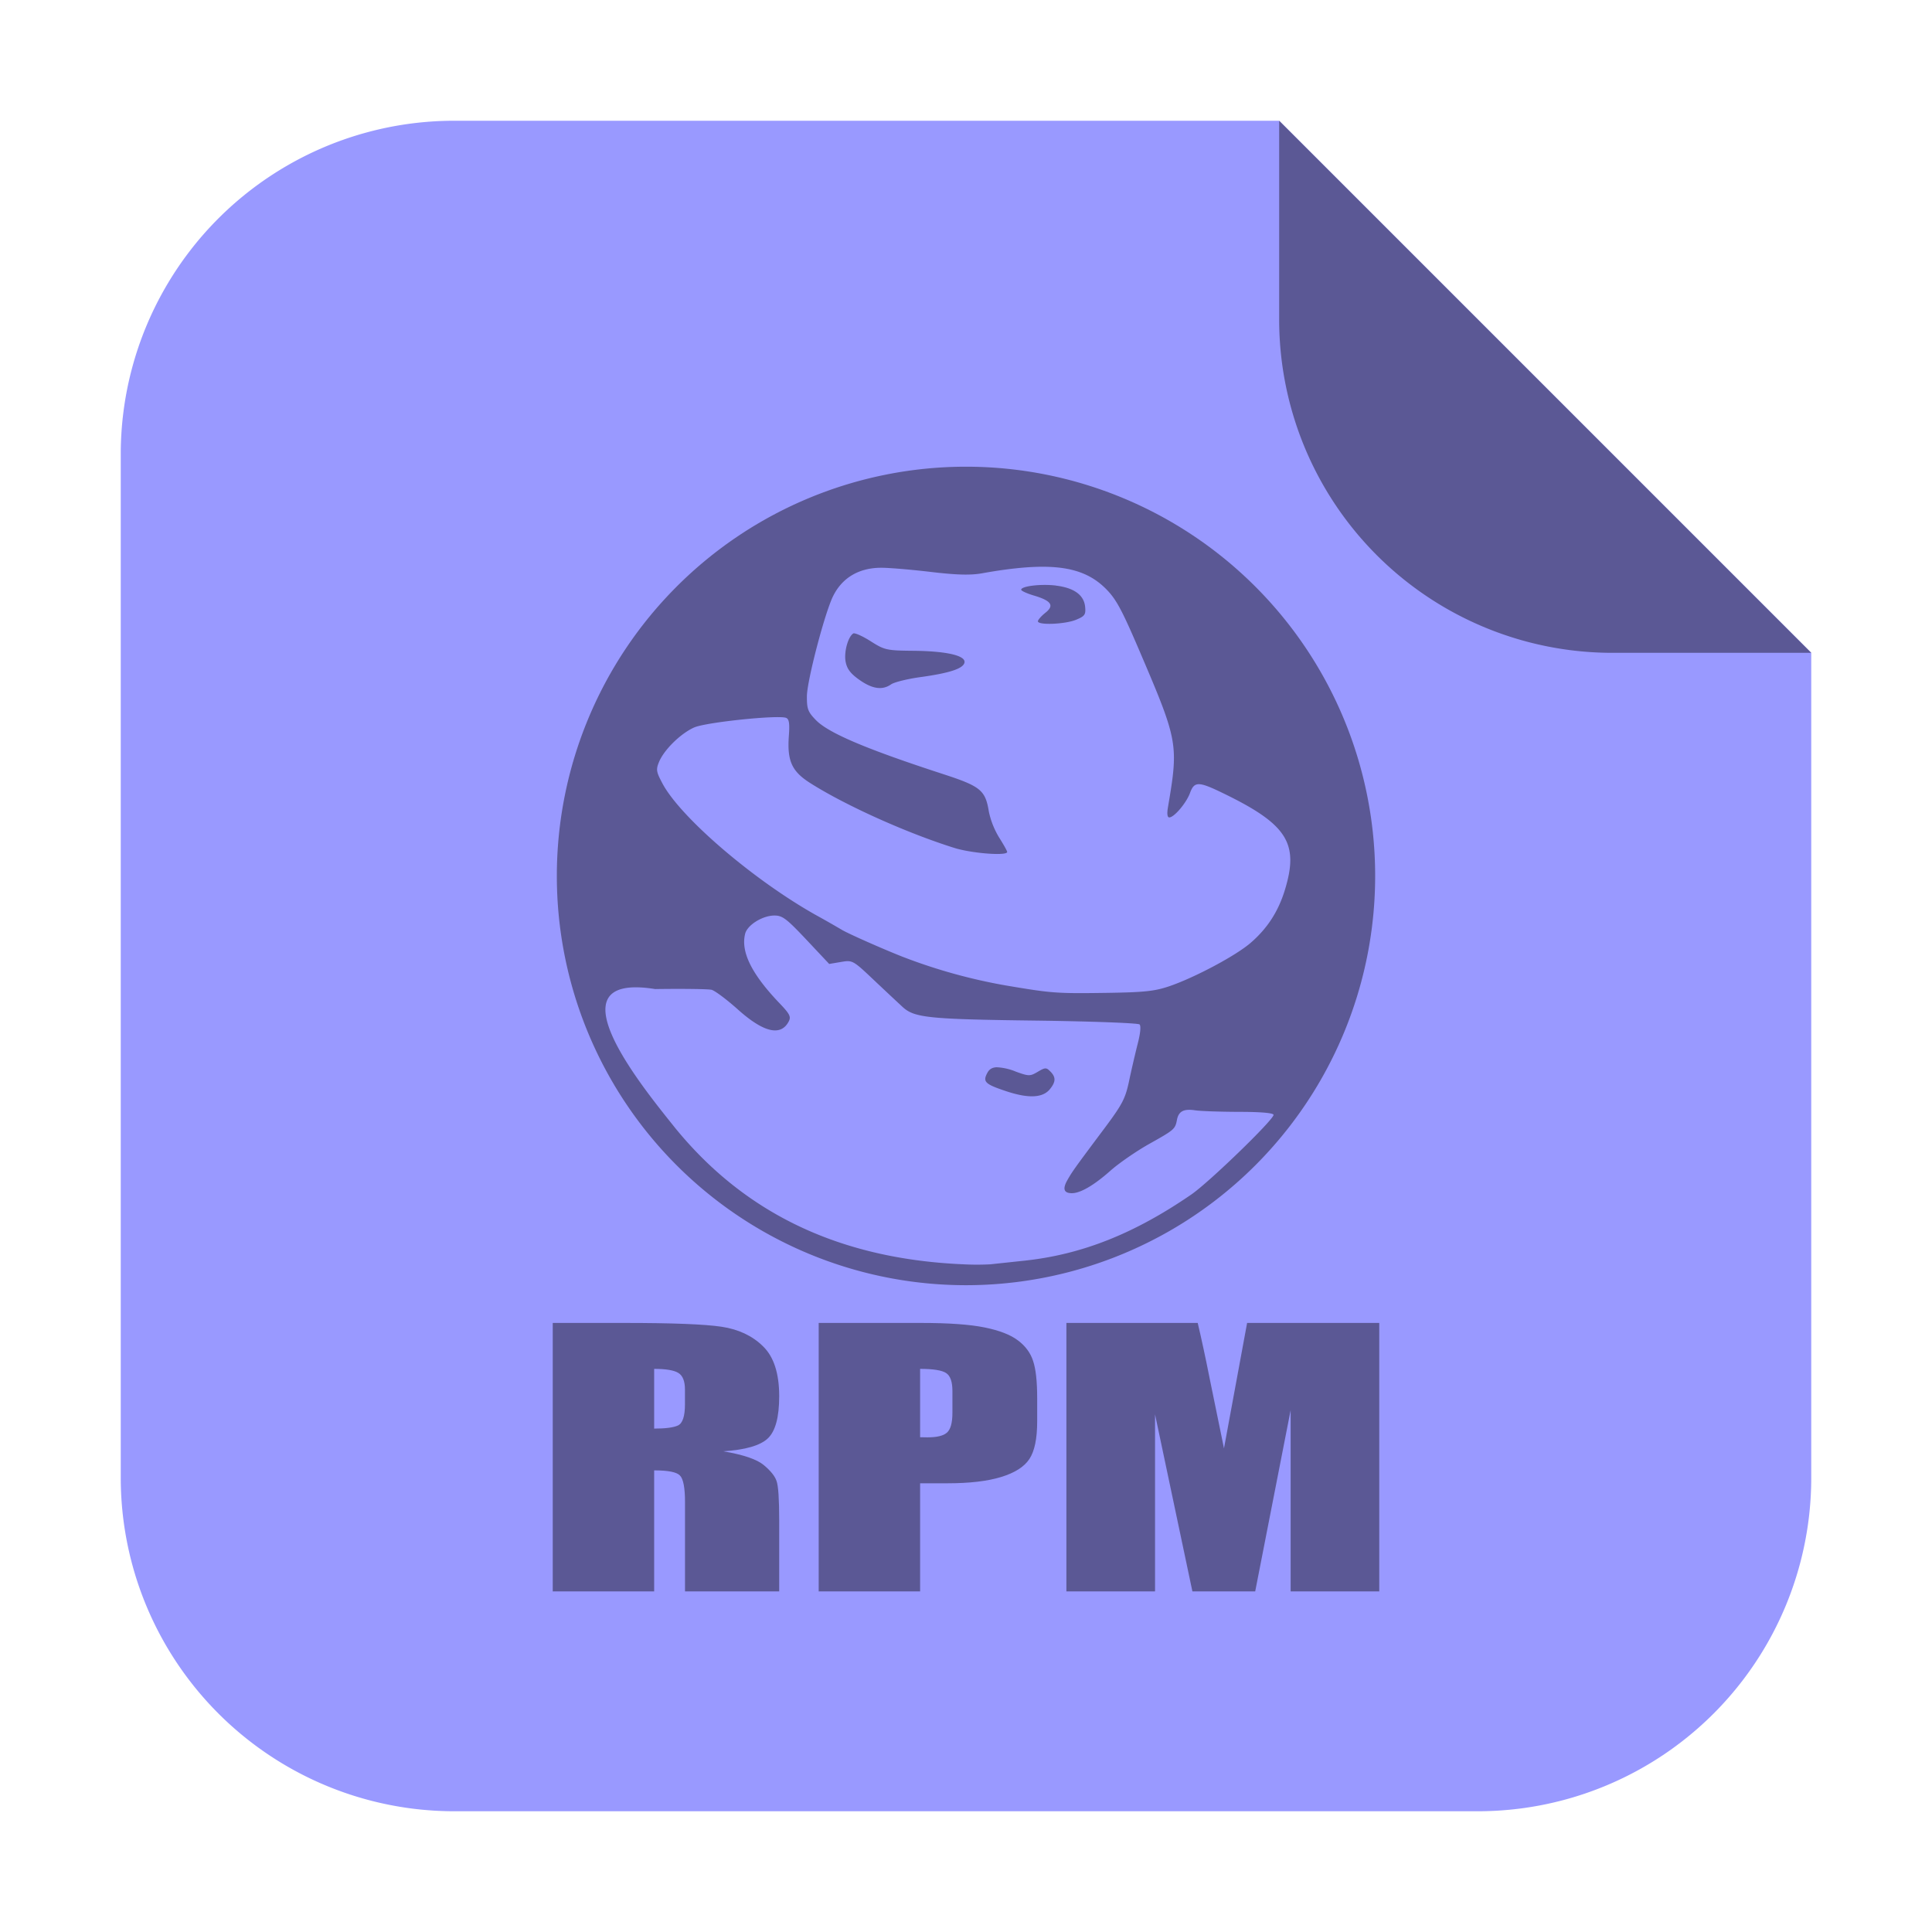 <svg xmlns="http://www.w3.org/2000/svg" width="32" height="32" version="1"><path d="M21.187 2H7.536A5.523 5.523 0 0 0 2 7.534v16.93A5.525 5.525 0 0 0 7.536 30h16.93A5.523 5.523 0 0 0 30 24.464V10.813z" fill="#99f" fill-rule="evenodd"/><path d="M30 10.813L21.187 2v3.279a5.521 5.521 0 0 0 5.534 5.534z" fill="#5b5895" fill-rule="evenodd"/><g fill="#262038" fill-opacity=".534"><path d="M16 7.73a6.778 6.778 0 0 0-6.777 6.777A6.778 6.778 0 0 0 16 21.287a6.778 6.778 0 0 0 6.777-6.78A6.778 6.778 0 0 0 16 7.73zm.994 1.668c.64-.047 1.022.06 1.31.342.181.176.273.346.596 1.103.611 1.43.621 1.494.446 2.522-.02.113-.012.174.021.174.08 0 .284-.24.344-.407.069-.188.14-.19.512-.011 1.093.525 1.297.836 1.06 1.615-.108.357-.29.64-.568.88-.245.213-.93.577-1.35.72-.242.082-.418.1-1.035.109-.842.012-.905.006-1.672-.123a9.1 9.1 0 0 1-1.695-.47c-.321-.125-.931-.395-1.024-.454a18.024 18.024 0 0 0-.418-.238c-1.037-.58-2.254-1.624-2.55-2.186-.101-.19-.108-.227-.055-.355.084-.202.36-.472.582-.57.193-.086 1.388-.21 1.522-.159.05.02.061.09.046.297-.03.413.047.586.346.778.583.372 1.605.832 2.397 1.08.291.09.873.135.873.066 0-.017-.061-.125-.135-.242a1.367 1.367 0 0 1-.168-.424c-.057-.356-.137-.421-.75-.621-1.284-.418-1.908-.683-2.117-.899-.13-.134-.149-.184-.147-.396.003-.259.299-1.389.436-1.66.153-.304.43-.466.799-.465.135 0 .506.032.826.07.424.05.65.055.838.022.276-.05.517-.082.73-.098zm.492.3c-.248-.029-.572.01-.572.07 0 .018.093.061.207.095.294.087.347.166.193.287-.067.053-.123.117-.123.14 0 .069.452.05.633-.025.145-.06.162-.086.149-.216-.02-.195-.185-.314-.487-.35zm-3.353.794c-.087.054-.157.309-.127.467.022.12.082.198.226.3.216.153.382.177.526.077.052-.037.268-.09.48-.12.49-.067.717-.142.737-.242.022-.116-.299-.19-.85-.195-.443-.004-.476-.013-.707-.16-.134-.085-.262-.141-.285-.127zm-1.305 4.672c.133 0 .203.055.53.402l.376.4.196-.033c.192-.032.196-.03.554.309.199.188.41.385.47.44.192.175.434.2 2.187.222.93.012 1.71.041 1.734.064.025.026.013.15-.03.315-.038.15-.103.427-.142.613-.063.299-.111.392-.408.79-.509.68-.536.72-.615.859-.084.147-.06.218.074.218.141 0 .365-.13.639-.373.136-.121.423-.32.638-.441.419-.235.433-.245.463-.4.027-.142.11-.187.299-.159.09.014.42.025.732.026.367 0 .569.019.569.05 0 .082-1.074 1.122-1.364 1.32-.946.65-1.814.994-2.765 1.095l-.563.06a4.224 4.224 0 0 1-.441 0c-2.04-.086-3.618-.833-4.781-2.262-.508-.637-2.12-2.585-.328-2.297.46-.007.88-.001.933.012.054.013.248.158.432.322.427.384.713.453.845.206.044-.082.021-.126-.156-.311-.458-.48-.639-.847-.564-1.145.036-.145.288-.302.486-.302zm3.68 2.513c-.076.003-.123.034-.154.092-.08.149-.04.187.306.303.374.125.61.114.729-.031.1-.123.102-.2.007-.295-.066-.067-.084-.067-.207.006-.127.075-.148.075-.357 0a.952.952 0 0 0-.324-.075z"/><g style="line-height:1.25" aria-label="RPM" font-weight="400" font-size="8.172" font-family="Impact" letter-spacing="0" word-spacing="0" stroke-width="1.205"><path style="-inkscape-font-specification:Impact" d="M9.155 21.912h1.189q1.189 0 1.608.063.423.064.686.324.268.259.268.827 0 .52-.188.698-.188.178-.738.214.499.085.67.228.172.143.212.264.044.118.044.656v1.173h-1.56v-1.478q0-.357-.084-.442-.08-.085-.427-.085v2.005h-1.68zm1.68.761v.989q.283 0 .395-.052.115-.055.115-.35v-.244q0-.211-.111-.277-.108-.066-.4-.066zM13.56 21.912h1.692q.686 0 1.053.074.371.075.555.215.187.14.251.34.068.198.068.615v.388q0 .425-.128.62-.127.195-.47.3-.34.104-.89.104h-.451v1.791h-1.68zm1.68.761v1.132l.124.002q.231 0 .319-.077.092-.08.092-.326v-.366q0-.228-.104-.296-.104-.069-.431-.069zM22.845 21.912v4.447h-1.468v-3.002l-.587 3.002H19.75l-.619-2.933v2.933h-1.468v-4.447h2.175q.095.401.203.945l.232 1.132.383-2.077z"/></g></g></svg>